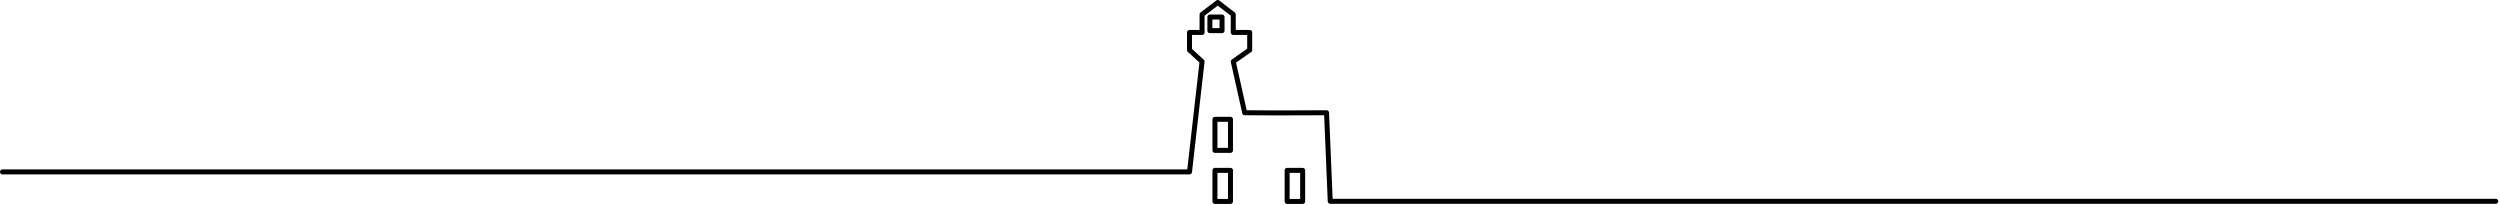 <svg width="100%" height="100%" viewBox="0 0 501 41" version="1.1" xmlns="http://www.w3.org/2000/svg" style="fill-rule:evenodd;clip-rule:evenodd;stroke-linecap:round;stroke-linejoin:round;stroke-miterlimit:1.5;">
<path d="M0.5,34.444l237.878,0l2.515,-22.113l-2.515,-2.307l0,-3.519l2.515,0l0,-3.609l3.148,-2.396l3.104,2.396l0,3.609l3.293,0l0,3.519l-3.293,2.307l2.292,10.262c5.591,0.07 16.402,0 16.402,0l0.742,17.744c0,0 221.721,0.006 233.56,0" style="fill-opacity:0;stroke:#000;stroke-width:1px;"/>
<g id="windows">
  <rect x="243.476" y="23.909" width="3.111" height="6.226" style="fill:#ebebeb;fill-opacity:0;stroke:#000;stroke-width:1px;"/>
  <rect x="242.461" y="3.415" width="2.438" height="2.728" style="fill:#ebebeb;fill-opacity:0;stroke:#000;stroke-width:1px;"/>
  <rect x="243.476" y="34.137" width="3.111" height="6.226" style="fill:#ebebeb;fill-opacity:0;stroke:#000;stroke-width:1px;"/>
  <rect x="257.941" y="34.143" width="3.111" height="6.226" style="fill:#ebebeb;fill-opacity:0;stroke:#000;stroke-width:1px;"/>
  </g>
</svg>